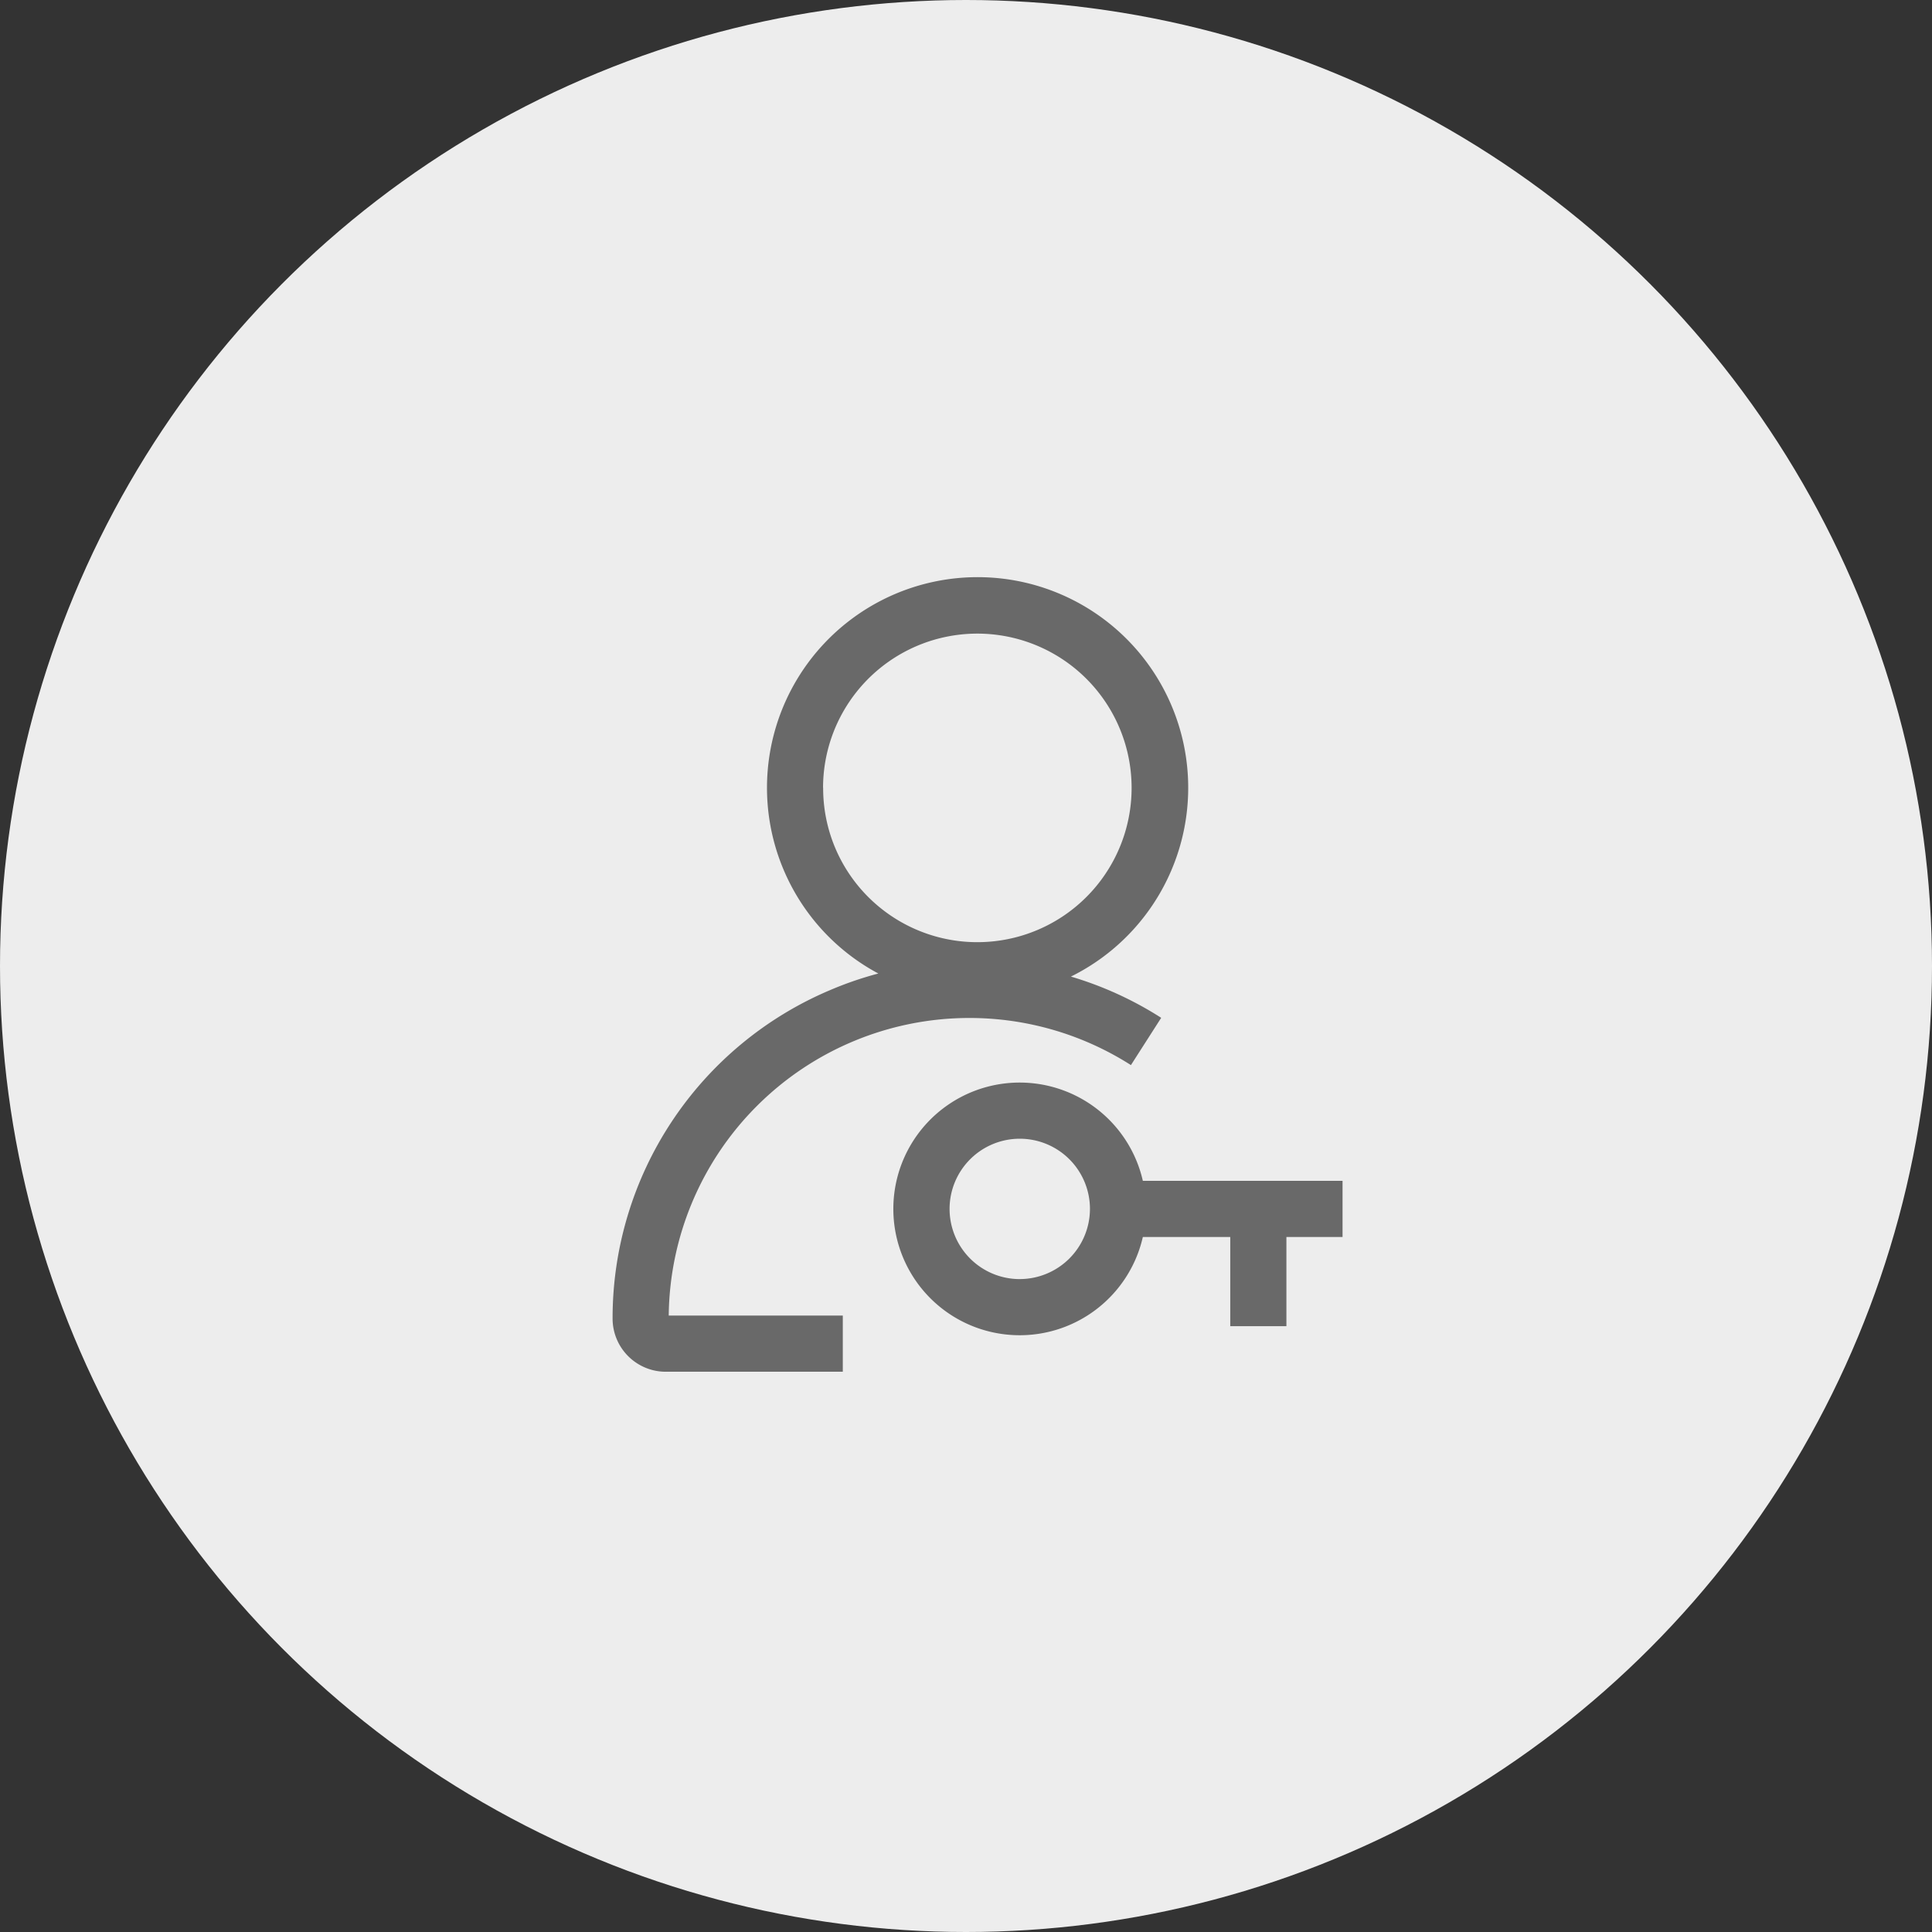 <svg id="icon-open-control-gray" xmlns="http://www.w3.org/2000/svg" width="82" height="82" viewBox="0 0 82 82">
  <rect x="0" y="0" width="82" height="82" fill="#333333" stroke="none"/>
  <circle id="Oval" cx="41" cy="41" r="41" fill="#ededed"/>
  <path id="路径_5363" data-name="路径 5363" d="M111.133,82.708a12.735,12.735,0,0,1,6.867,2l1.285-2.007a15.035,15.035,0,0,0-3.832-1.75,8.939,8.939,0,1,0-8.174-.13,14.933,14.933,0,0,0-2.037.7A15.116,15.116,0,0,0,96,95.459v.011a2.258,2.258,0,0,0,2.26,2.253h7.511V95.339H98.383A12.766,12.766,0,0,1,111.133,82.708Zm-6.2-9.771a6.548,6.548,0,1,1,1.918,4.636A6.524,6.524,0,0,1,104.937,72.937Z" transform="translate(-70 -39.502)" fill="#696969"/>
  <path id="路径_5364" data-name="路径 5364" d="M435.066,644.171H426.59a5.362,5.362,0,1,0,0,2.383H430.3v3.787h2.383v-3.787h2.383Zm-13.7,4.171a2.979,2.979,0,1,1,2.979-2.979A2.983,2.983,0,0,1,421.362,648.341Z" transform="translate(-378.084 -594.053)" fill="#696969"/>
</svg>
